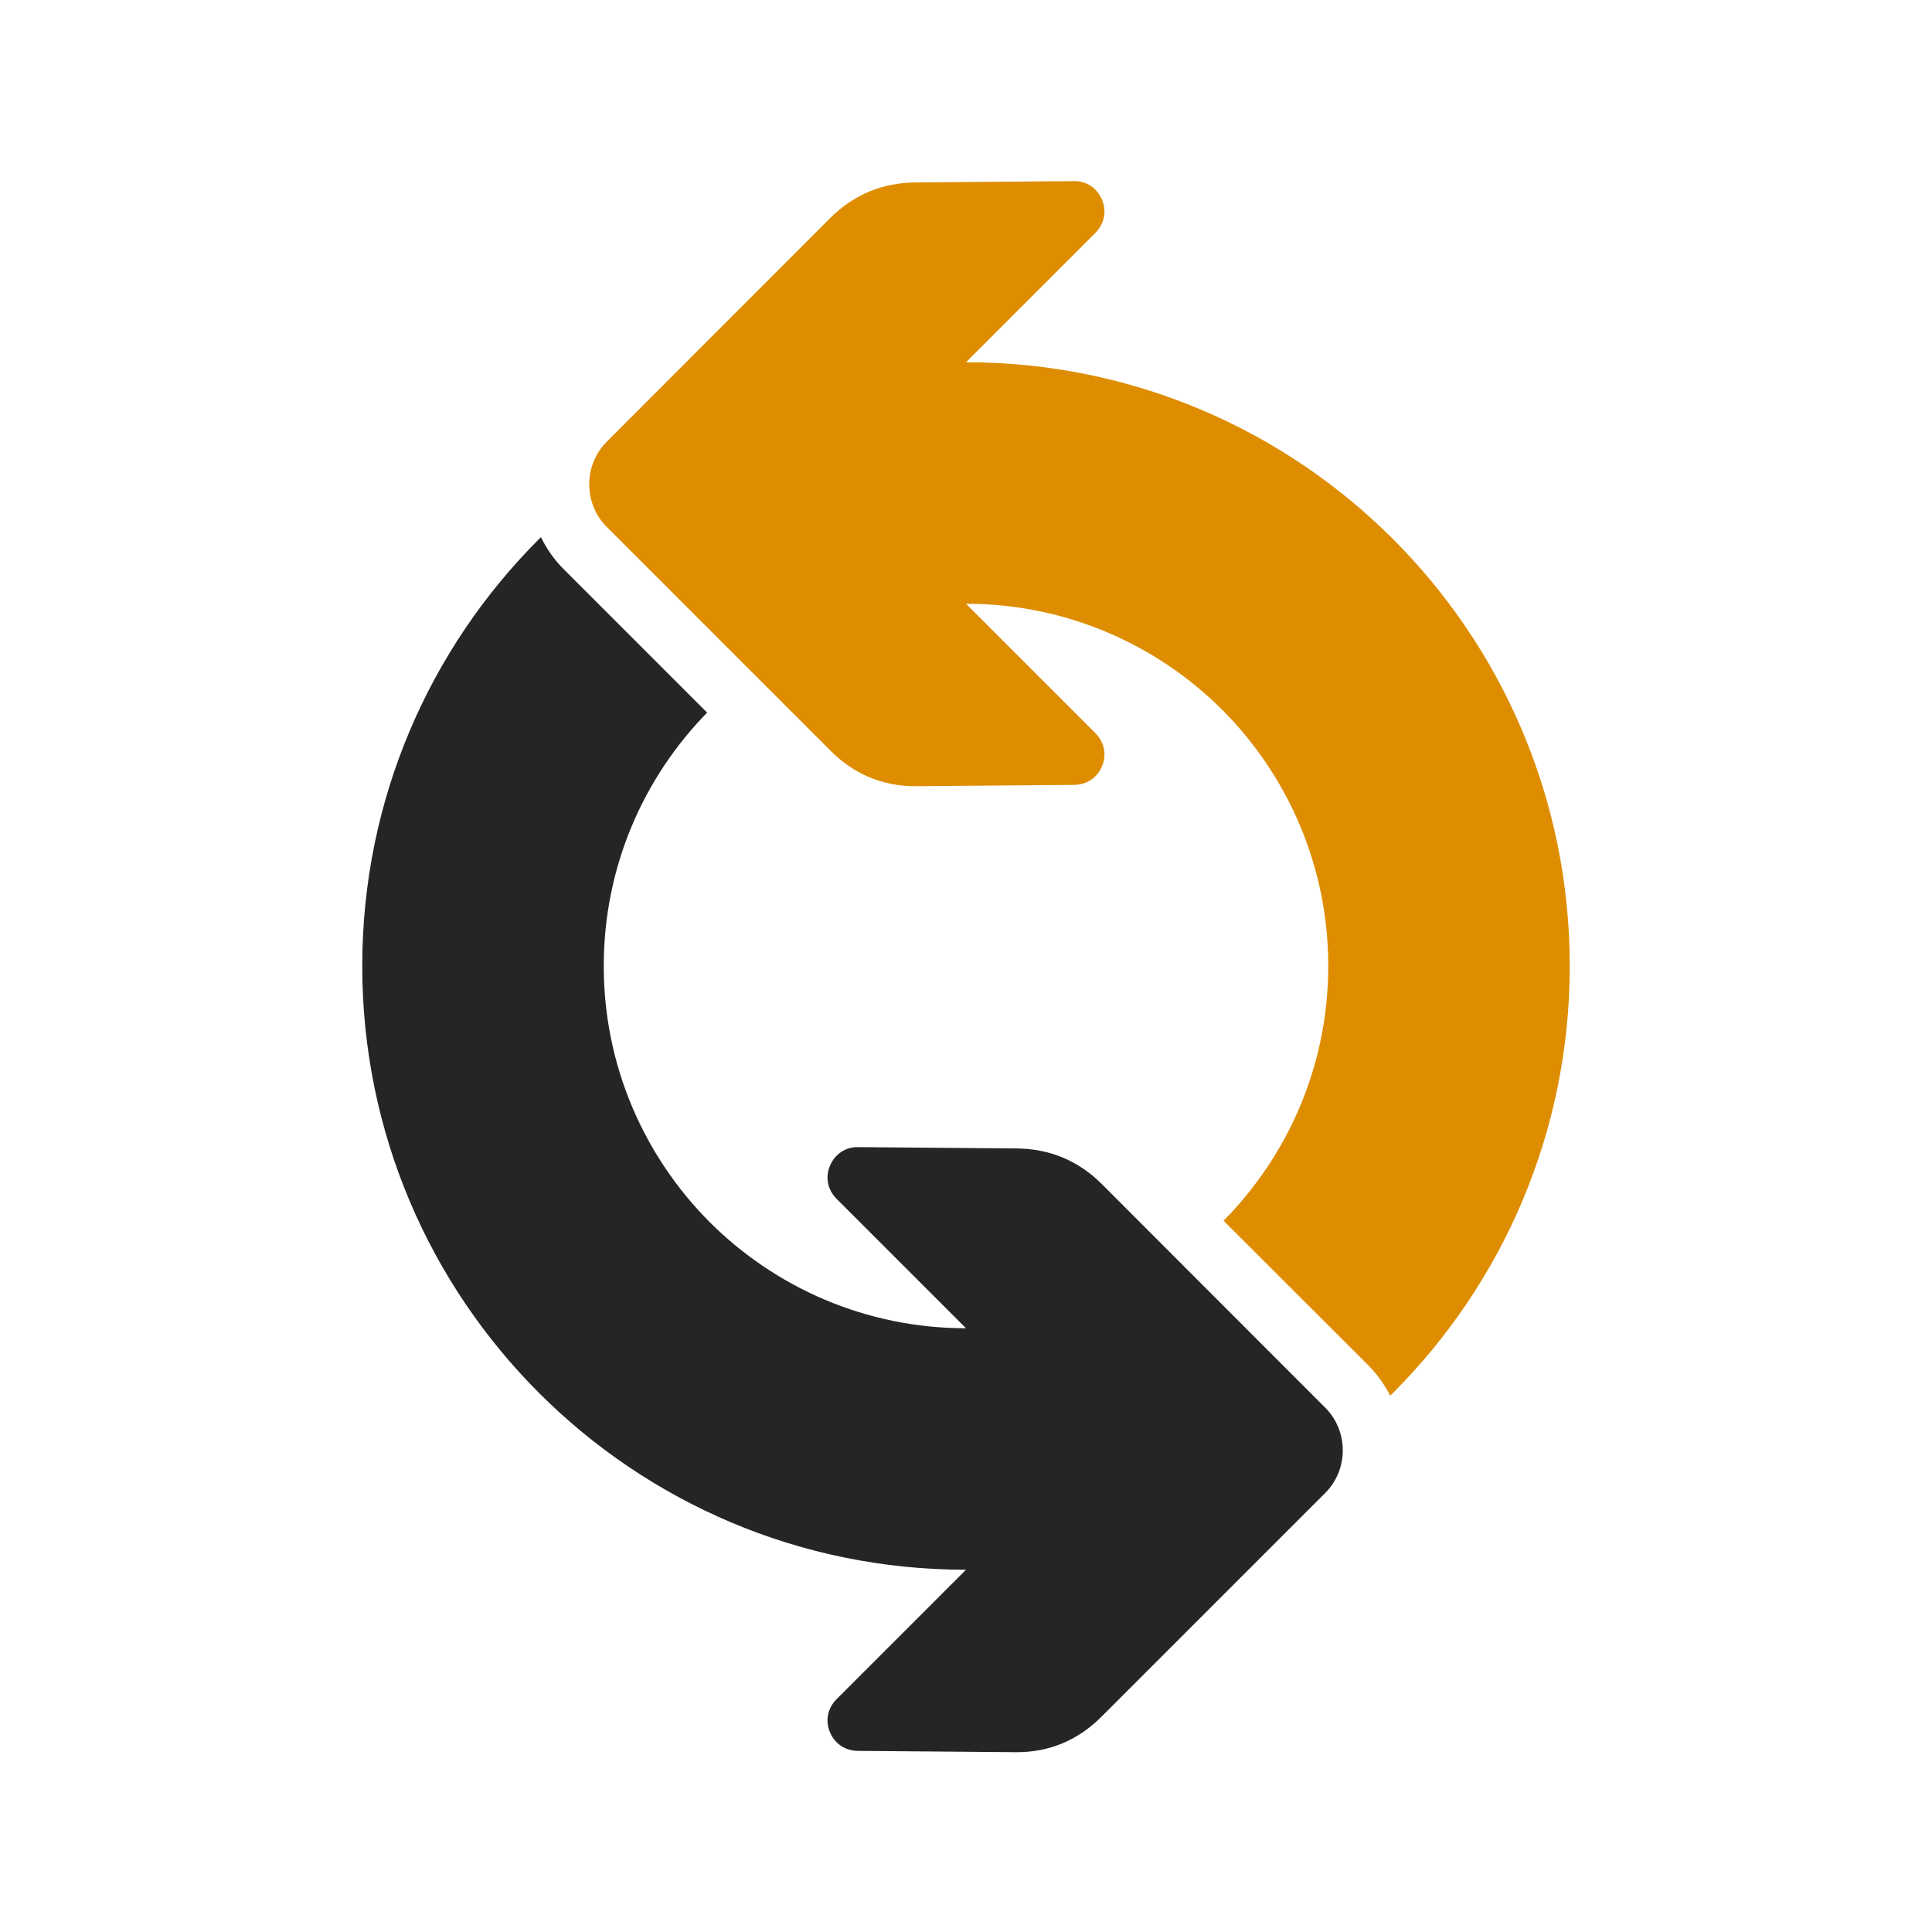 <?xml version="1.0" encoding="UTF-8"?>
<!DOCTYPE svg PUBLIC "-//W3C//DTD SVG 1.1//EN" "http://www.w3.org/Graphics/SVG/1.1/DTD/svg11.dtd">
<svg xmlns="http://www.w3.org/2000/svg" xml:space="preserve" width="1024px" height="1024px" shape-rendering="geometricPrecision" text-rendering="geometricPrecision" image-rendering="optimizeQuality" fill-rule="nonzero" clip-rule="evenodd" viewBox="0 0 10240 10240" xmlns:xlink="http://www.w3.org/1999/xlink">
	<title>arrow_circle2 icon</title>
	<desc>arrow_circle2 icon from the IconExperience.com O-Collection. Copyright by INCORS GmbH (www.incors.com).</desc>
	<path id="curve1" fill="#252525" d="M5120 8320c-884,0 -1684,-358 -2263,-937 -579,-579 -937,-1379 -937,-2263 0,-884 358,-1684 937,-2263l10 -10c31,63 71,121 123,172l758 758c-339,346 -548,820 -548,1343 0,530 215,1010 562,1358 348,347 828,562 1358,562l-687 -687c-46,-47 -60,-113 -34,-174 25,-61 82,-100 147,-99l839 7c176,1 328,63 453,187l1186 1187c124,124 124,328 0,452l-1186 1186c-125,125 -277,189 -453,188l-839 -7c-66,-1 -122,-38 -147,-99 -26,-61 -12,-127 34,-174l687 -687 0 0z"/>
	<path id="curve0" fill="#DE8D00" d="M4402 3979l-1186 -1186c-124,-124 -124,-328 0,-452l1186 -1187c125,-124 277,-186 453,-187l839 -7c65,-1 122,38 147,99 26,61 12,127 -34,174l-687 687c884,0 1684,358 2263,937 579,579 937,1379 937,2263 0,884 -358,1684 -937,2263 -5,5 -10,9 -15,14 -30,-59 -69,-114 -118,-163l-765 -764c343,-347 555,-824 555,-1350 0,-530 -215,-1010 -562,-1358 -348,-347 -828,-562 -1358,-562l687 687c46,47 60,113 34,174 -25,61 -81,98 -147,99l-839 7c-176,1 -328,-63 -453,-188z"/>
</svg>
